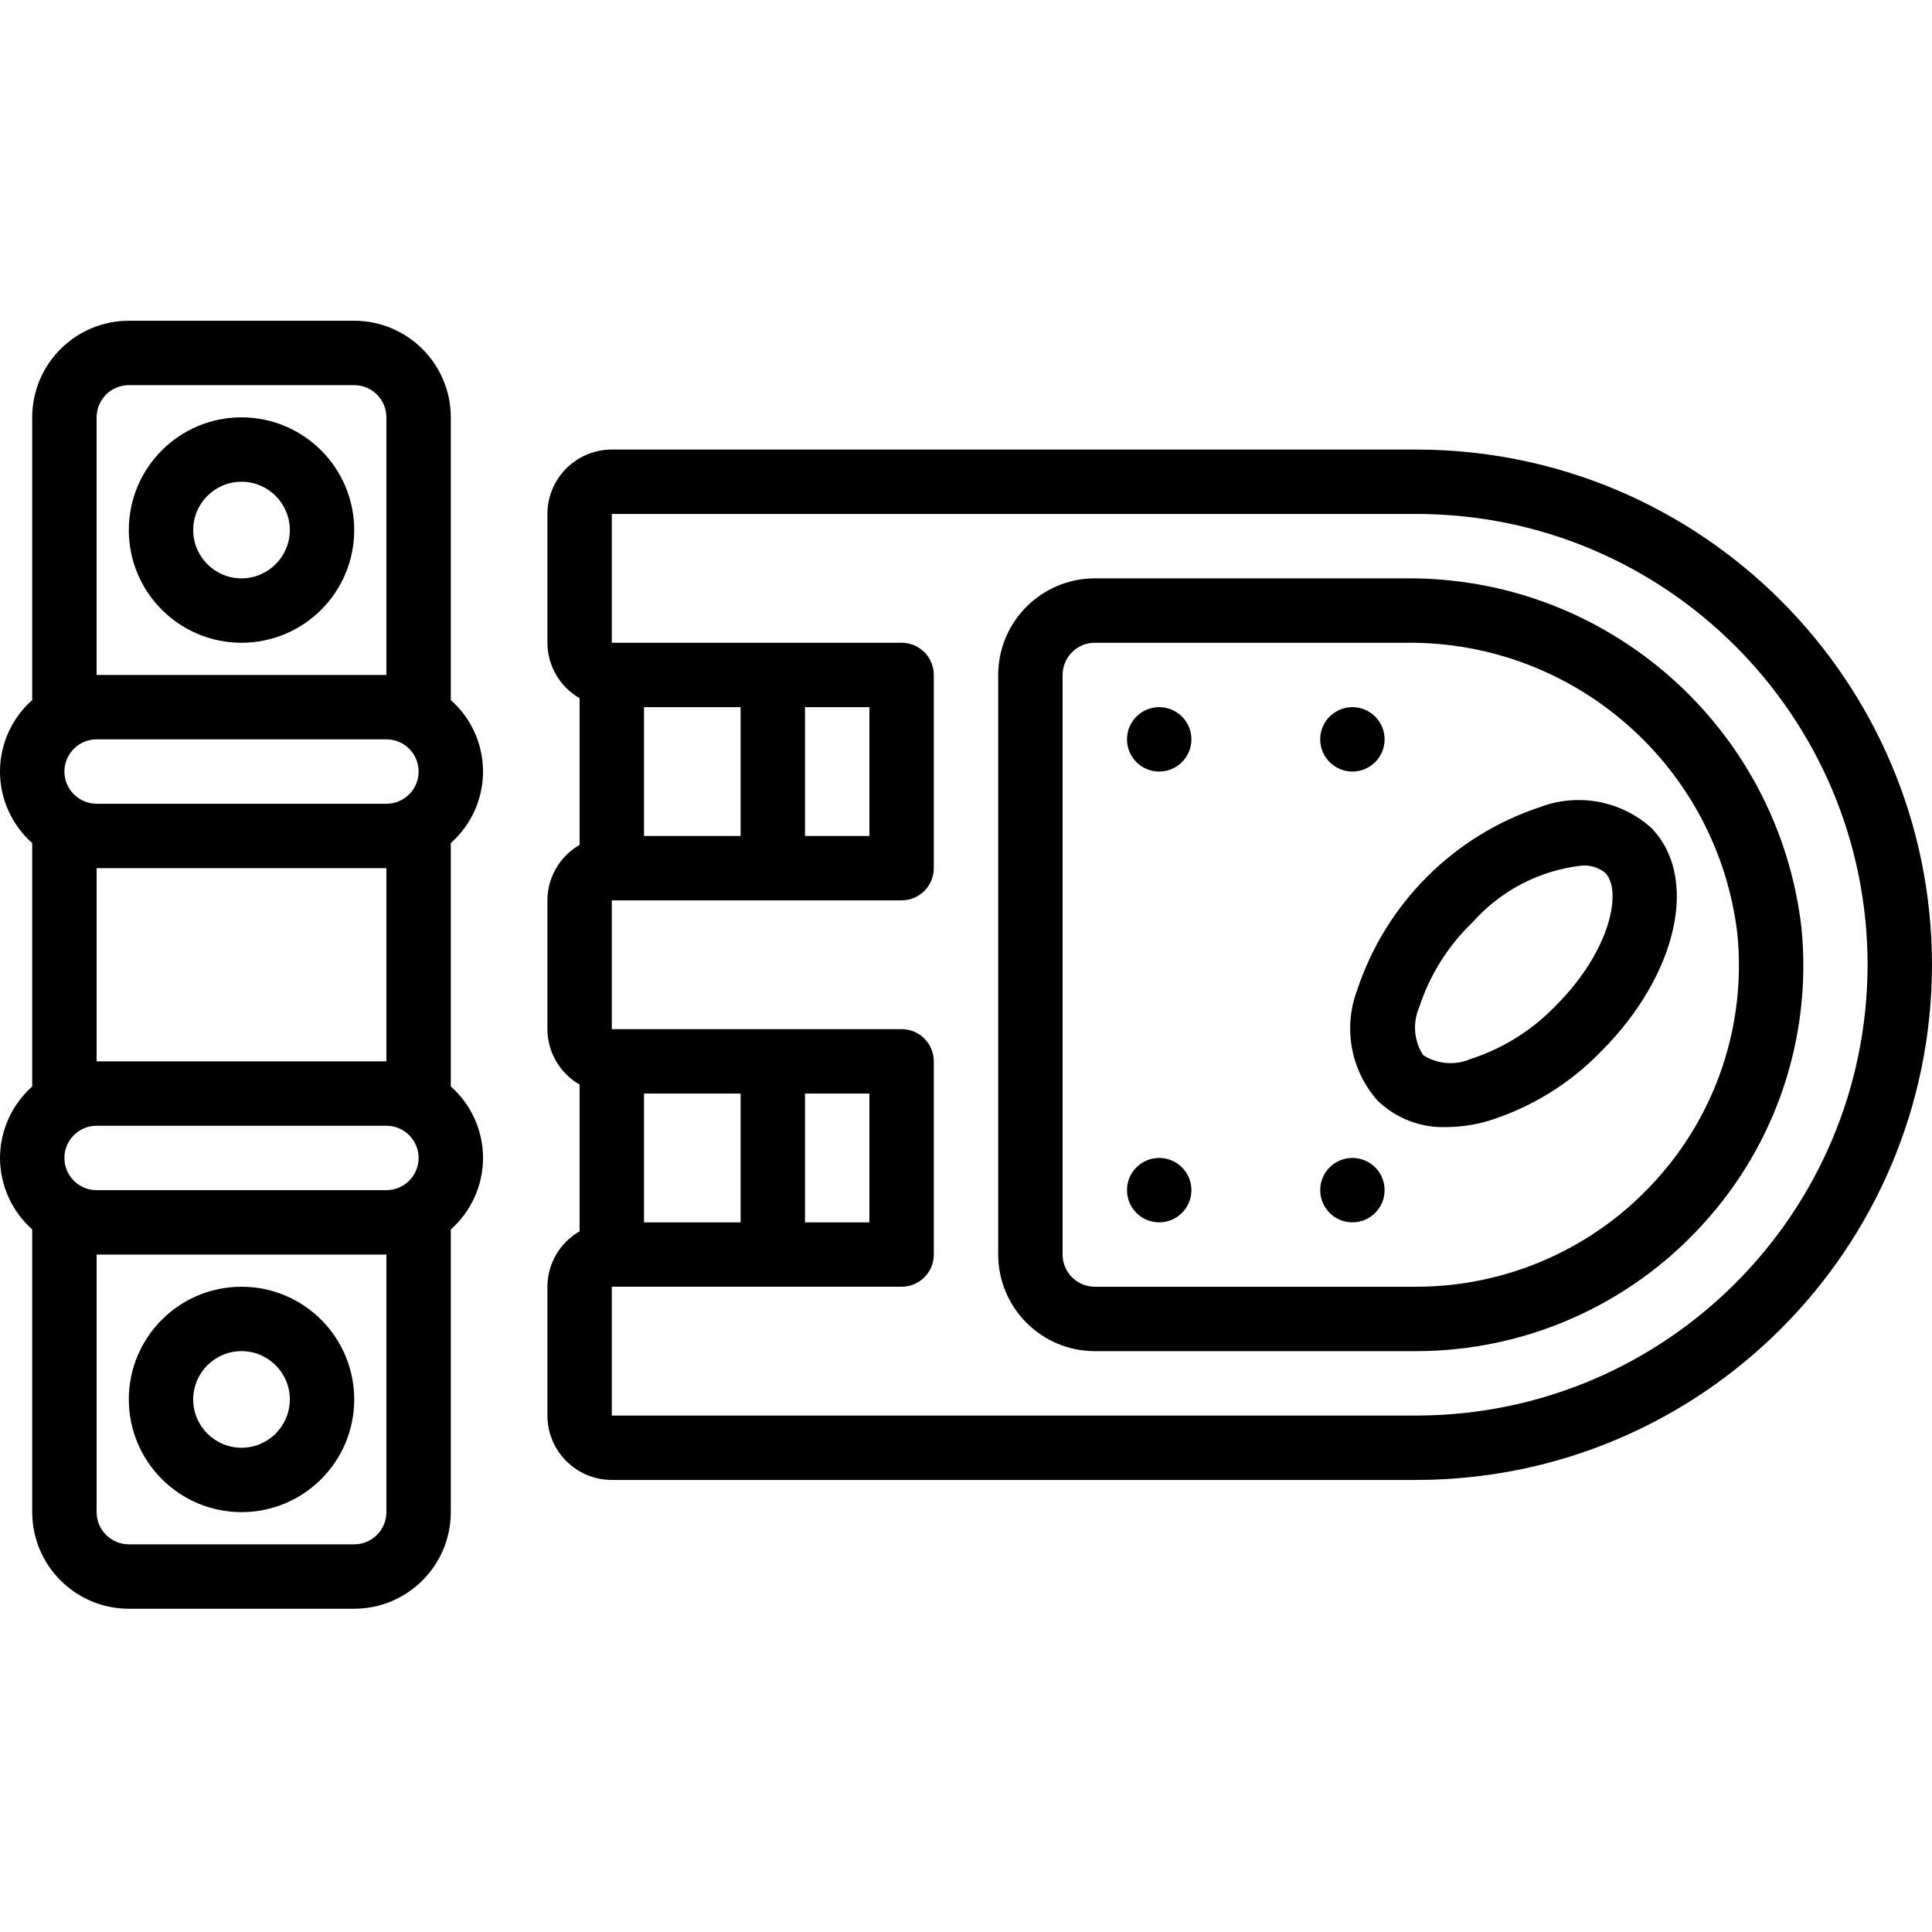 <svg height="512pt" viewBox="0 -85 512.003 512" width="512pt" xmlns="http://www.w3.org/2000/svg"><path d="m290.137 273.066h85.332c28.828-.043 56.309-12.211 75.719-33.523 19.559-21.305 29.094-49.945 26.215-78.727-6.172-53.035-51.289-92.922-104.684-92.547h-82.582c-14.133.016-25.586 11.465-25.602 25.598v153.602c.016 14.133 11.469 25.582 25.602 25.598zm-8.535-179.199c.008-4.711 3.824-8.527 8.535-8.531h82.582c44.617-.438 82.406 32.781 87.699 77.082 2.398 23.992-5.547 47.867-21.848 65.633-16.176 17.766-39.074 27.906-63.102 27.949h-85.332c-4.711-.004-8.527-3.82-8.535-8.531zm0 0"/><path d="m145.07 256v34.137c.008 9.418 7.645 17.055 17.066 17.066h213.332c75.363-.105 136.43-61.172 136.535-136.535-.086-75.371-61.164-136.445-136.535-136.531h-213.332c-9.422.008-17.059 7.645-17.066 17.066v34.133c.02 6.07 3.27 11.668 8.531 14.691v38.879c-5.262 3.027-8.512 8.625-8.531 14.695v34.133c.02 6.07 3.27 11.668 8.531 14.695v38.879c-5.262 3.023-8.512 8.625-8.531 14.691zm17.066-204.797h213.332c65.949.074 119.395 53.516 119.469 119.465-.109 65.934-53.531 119.359-119.469 119.469h-213.332v-34.137h76.801c4.711 0 8.531-3.82 8.531-8.531v-51.199c0-4.715-3.82-8.535-8.531-8.535h-76.801v-34.133h76.801c4.711 0 8.531-3.82 8.531-8.535v-51.199c0-4.711-3.82-8.531-8.531-8.531h-76.801zm8.531 153.598h25.602v34.133h-25.602zm59.734 0v34.133h-17.066v-34.133zm-59.734-102.398h25.602v34.133h-25.602zm59.734 0v34.133h-17.066v-34.133zm0 0"/><path d="m365.066 206.672c4.875 4.719 11.457 7.254 18.238 7.02 3.715-.031 7.406-.57 10.977-1.594 11.434-3.539 21.781-9.914 30.09-18.523 20.301-20.305 26.047-46.355 13.098-59.309-7.984-7.074-19.223-9.16-29.215-5.422-22.996 7.578-41.031 25.617-48.613 48.609-3.742 9.992-1.656 21.234 5.426 29.219zm11.02-24.656c2.777-8.578 7.637-16.336 14.145-22.578 7.457-8.422 17.77-13.785 28.949-15.051 2.246-.18 4.477.516 6.223 1.945 4.5 4.5 1.633 20.438-13.098 35.172-6.242 6.508-14.004 11.371-22.586 14.148-4.109 1.762-8.824 1.371-12.586-1.047-2.418-3.762-2.812-8.48-1.047-12.59zm0 0"/><path d="m.004 221.867c.02 7.242 3.121 14.133 8.531 18.945v74.922c.016 14.133 11.469 25.586 25.602 25.602h59.734c14.129-.016 25.582-11.469 25.598-25.602v-74.922c5.43-4.801 8.539-11.699 8.539-18.945 0-7.246-3.109-14.145-8.539-18.941v-64.512c5.43-4.801 8.539-11.699 8.539-18.945s-3.109-14.145-8.539-18.945v-74.922c-.016-14.133-11.469-25.586-25.598-25.602h-59.734c-14.133.016-25.586 11.469-25.602 25.602v74.922c-5.426 4.801-8.535 11.699-8.535 18.945s3.109 14.145 8.535 18.945v64.512c-5.41 4.812-8.512 11.699-8.531 18.941zm110.934 0c-.008 4.711-3.824 8.527-8.535 8.535h-76.801c-4.711 0-8.531-3.82-8.531-8.535 0-4.711 3.82-8.531 8.531-8.531h76.801c4.711.004 8.527 3.82 8.535 8.531zm-8.535 93.867c-.004 4.711-3.824 8.527-8.531 8.535h-59.734c-4.711-.008-8.527-3.824-8.535-8.535v-68.266h76.801zm-85.332-196.266c.004-4.711 3.824-8.527 8.531-8.535h76.801c4.715 0 8.535 3.82 8.535 8.535 0 4.711-3.82 8.531-8.535 8.531h-76.801c-4.707-.004-8.527-3.82-8.531-8.531zm8.531-93.867c.008-4.711 3.824-8.527 8.535-8.535h59.734c4.707.008 8.527 3.824 8.531 8.535v68.266h-76.801zm0 119.465h76.801v51.203h-76.801zm0 0"/><path d="m64.004 25.602c-16.496 0-29.867 13.371-29.867 29.867s13.371 29.867 29.867 29.867c16.492 0 29.867-13.371 29.867-29.867-.02-16.488-13.383-29.848-29.867-29.867zm0 42.668c-7.07 0-12.801-5.73-12.801-12.801s5.73-12.801 12.801-12.801c7.07 0 12.801 5.73 12.801 12.801-.008 7.066-5.734 12.793-12.801 12.801zm0 0"/><path d="m64.004 315.734c16.492 0 29.867-13.371 29.867-29.867 0-16.492-13.375-29.867-29.867-29.867-16.496 0-29.867 13.375-29.867 29.867.02 16.488 13.379 29.848 29.867 29.867zm0-42.668c7.07 0 12.801 5.734 12.801 12.801 0 7.07-5.73 12.801-12.801 12.801-7.07 0-12.801-5.73-12.801-12.801.008-7.066 5.734-12.789 12.801-12.801zm0 0"/><path d="m315.738 110.934c0 4.715-3.824 8.535-8.535 8.535-4.715 0-8.535-3.82-8.535-8.535 0-4.711 3.82-8.531 8.535-8.531 4.711 0 8.535 3.82 8.535 8.531zm0 0"/><path d="m315.738 230.402c0 4.711-3.824 8.531-8.535 8.531-4.715 0-8.535-3.82-8.535-8.531 0-4.715 3.82-8.535 8.535-8.535 4.711 0 8.535 3.82 8.535 8.535zm0 0"/><path d="m366.938 230.402c0 4.711-3.82 8.531-8.535 8.531-4.711 0-8.531-3.82-8.531-8.531 0-4.715 3.82-8.535 8.531-8.535 4.715 0 8.535 3.82 8.535 8.535zm0 0"/><path d="m366.938 110.934c0 4.715-3.82 8.535-8.535 8.535-4.711 0-8.531-3.82-8.531-8.535 0-4.711 3.82-8.531 8.531-8.531 4.715 0 8.535 3.82 8.535 8.531zm0 0"/></svg>